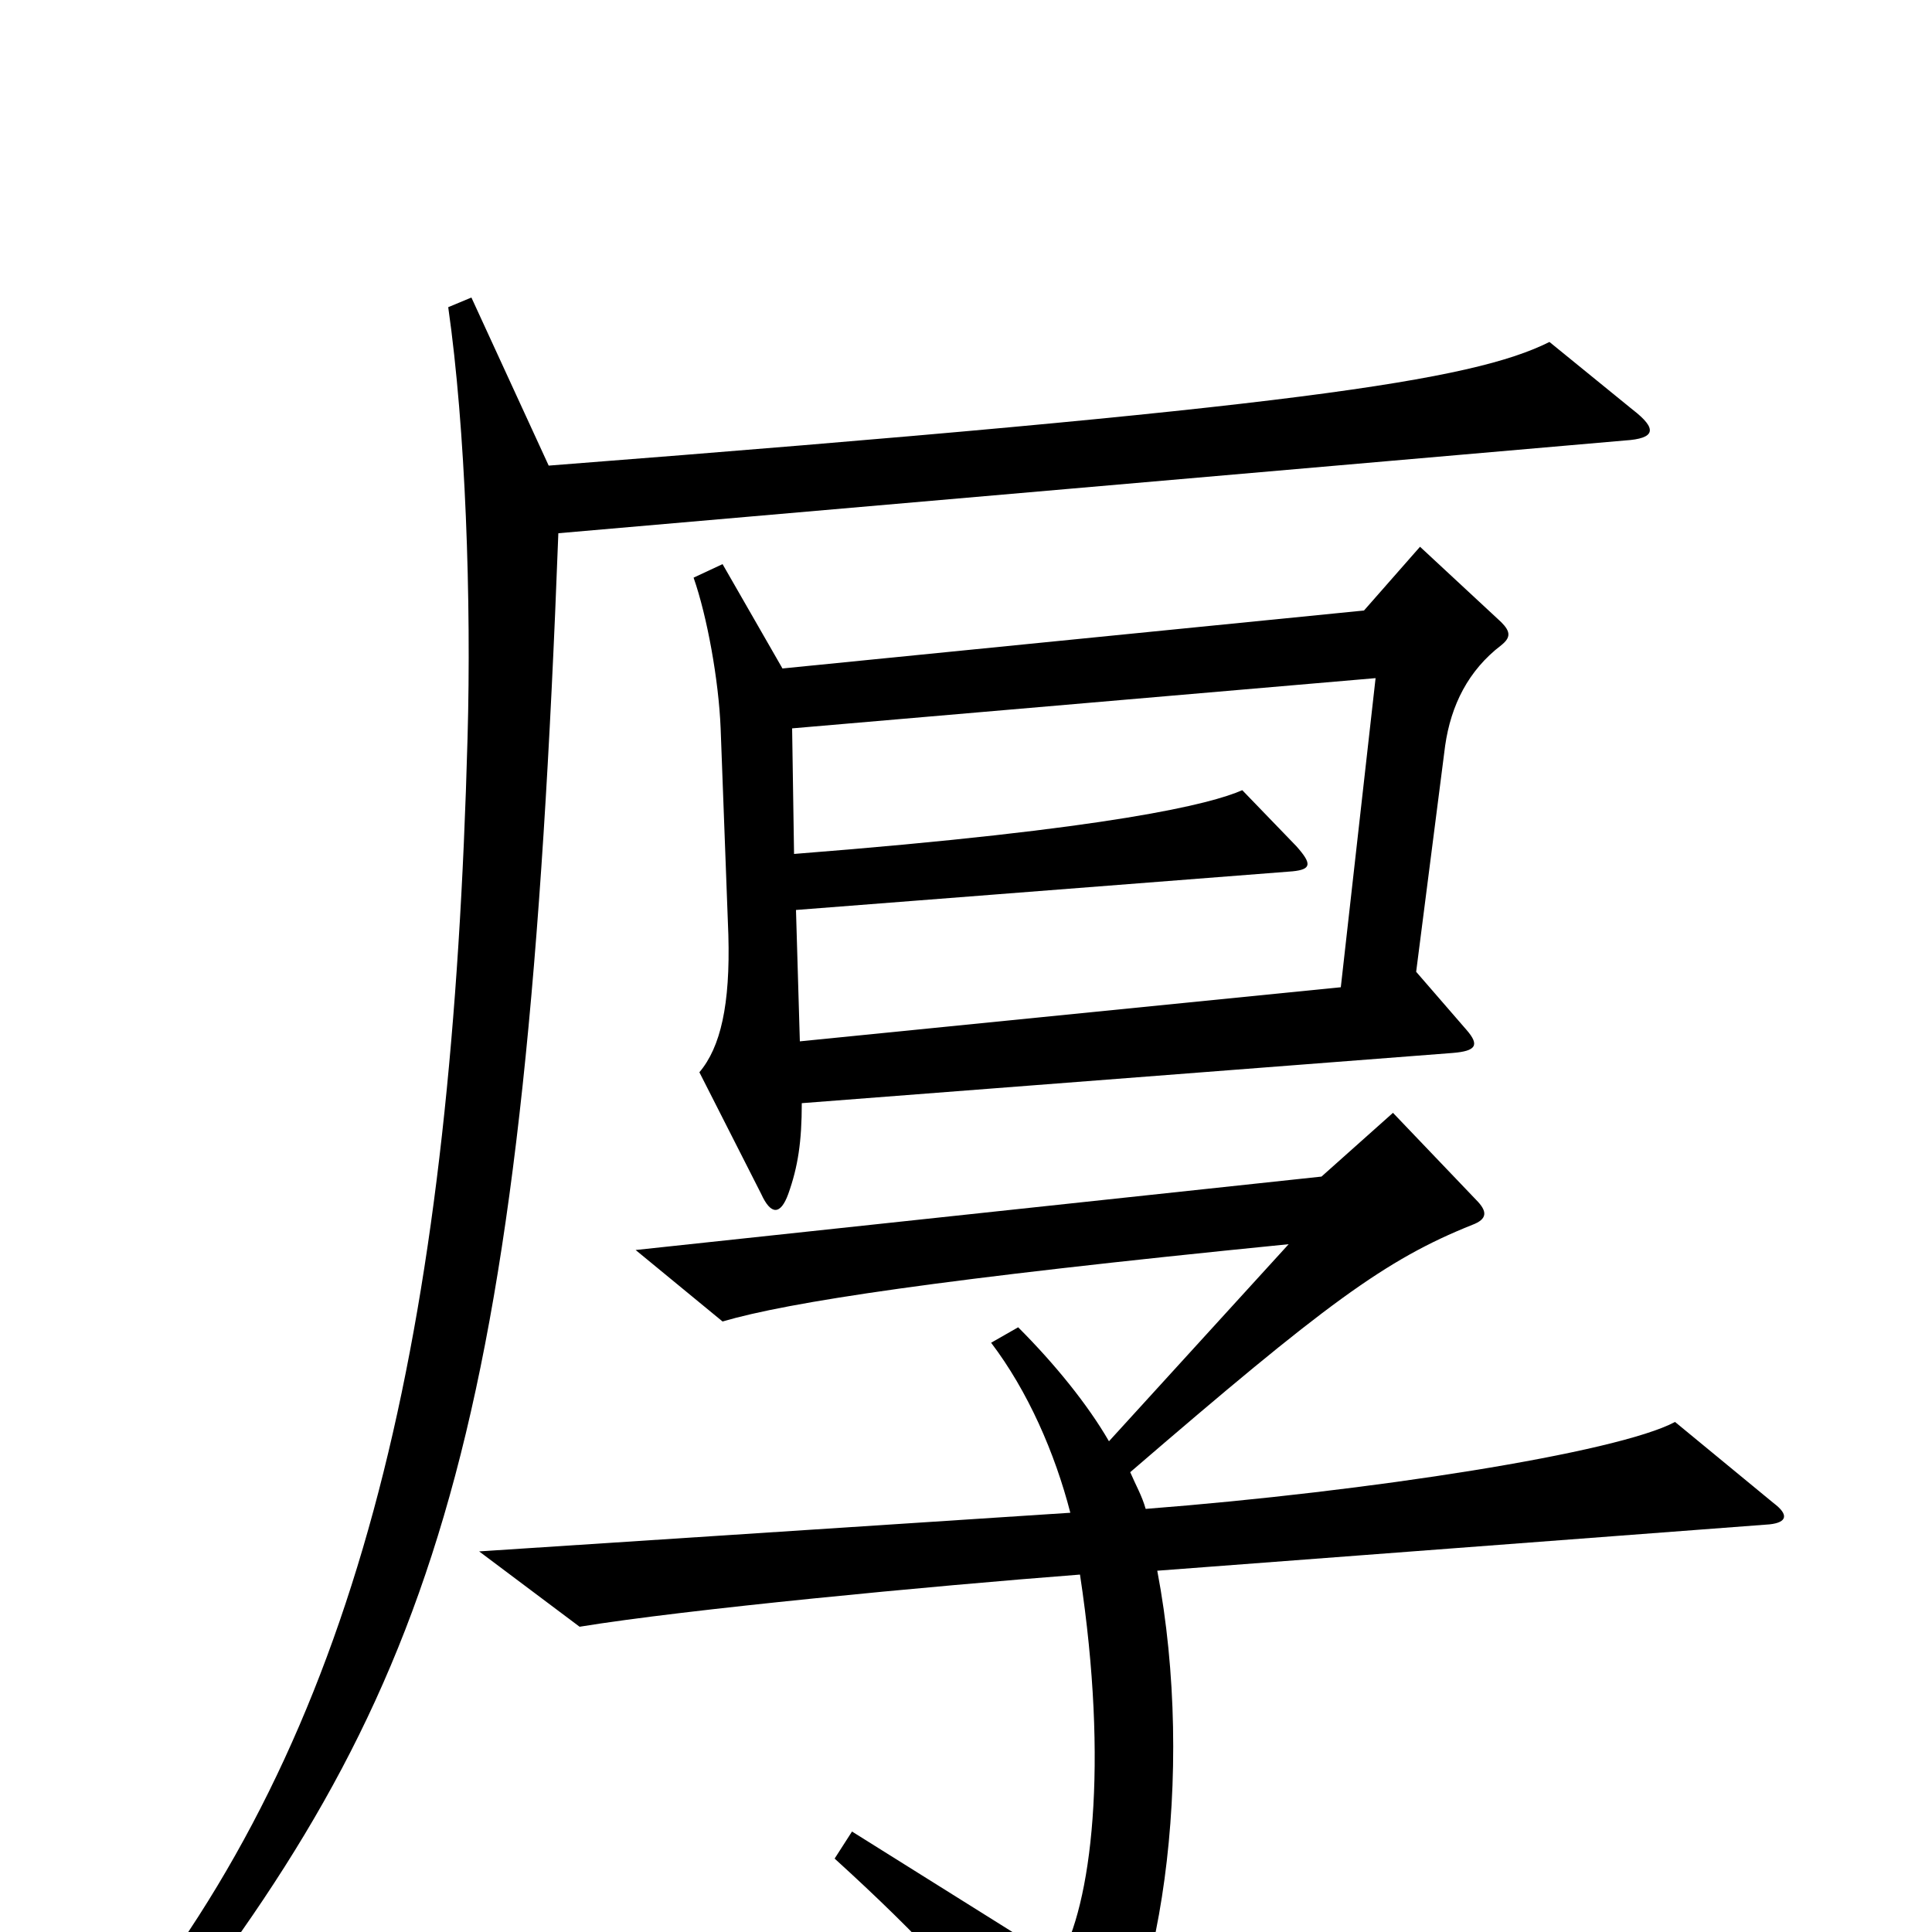 <svg xmlns="http://www.w3.org/2000/svg" viewBox="0 -1000 1000 1000">
	<path fill="#000000" d="M777 -666C782 -670 782 -673 777 -678L735 -717L706 -684L405 -654L374 -708L359 -701C366 -681 372 -648 373 -623L377 -516C378 -480 373 -458 362 -445L394 -382C399 -371 404 -371 408 -382C413 -396 415 -409 415 -429L752 -455C764 -456 766 -459 759 -467L733 -497L748 -614C751 -635 760 -653 777 -666ZM845 -788L802 -823C762 -803 671 -789 284 -759L244 -846L232 -841C241 -778 244 -689 242 -618C234 -322 191 -119 71 37L87 51C231 -134 272 -272 289 -724L841 -772C857 -773 858 -778 845 -788ZM918 -222L867 -264C837 -248 709 -228 593 -219C591 -226 588 -231 585 -238C686 -325 717 -348 762 -366C770 -369 770 -373 764 -379L721 -424L684 -391L329 -353L374 -316C408 -326 486 -338 667 -356L574 -254C563 -273 546 -294 527 -313L513 -305C532 -280 546 -248 554 -217L248 -197L300 -158C355 -167 481 -179 559 -185C574 -86 565 -14 548 15L441 -52L432 -38C476 2 506 34 547 87C553 94 557 95 563 88C601 42 619 -82 599 -187L916 -211C925 -212 926 -216 918 -222ZM712 -649L694 -489L414 -461L412 -529L669 -549C679 -550 679 -553 671 -562L643 -591C627 -584 577 -571 411 -558L410 -623Z"/>
</svg>